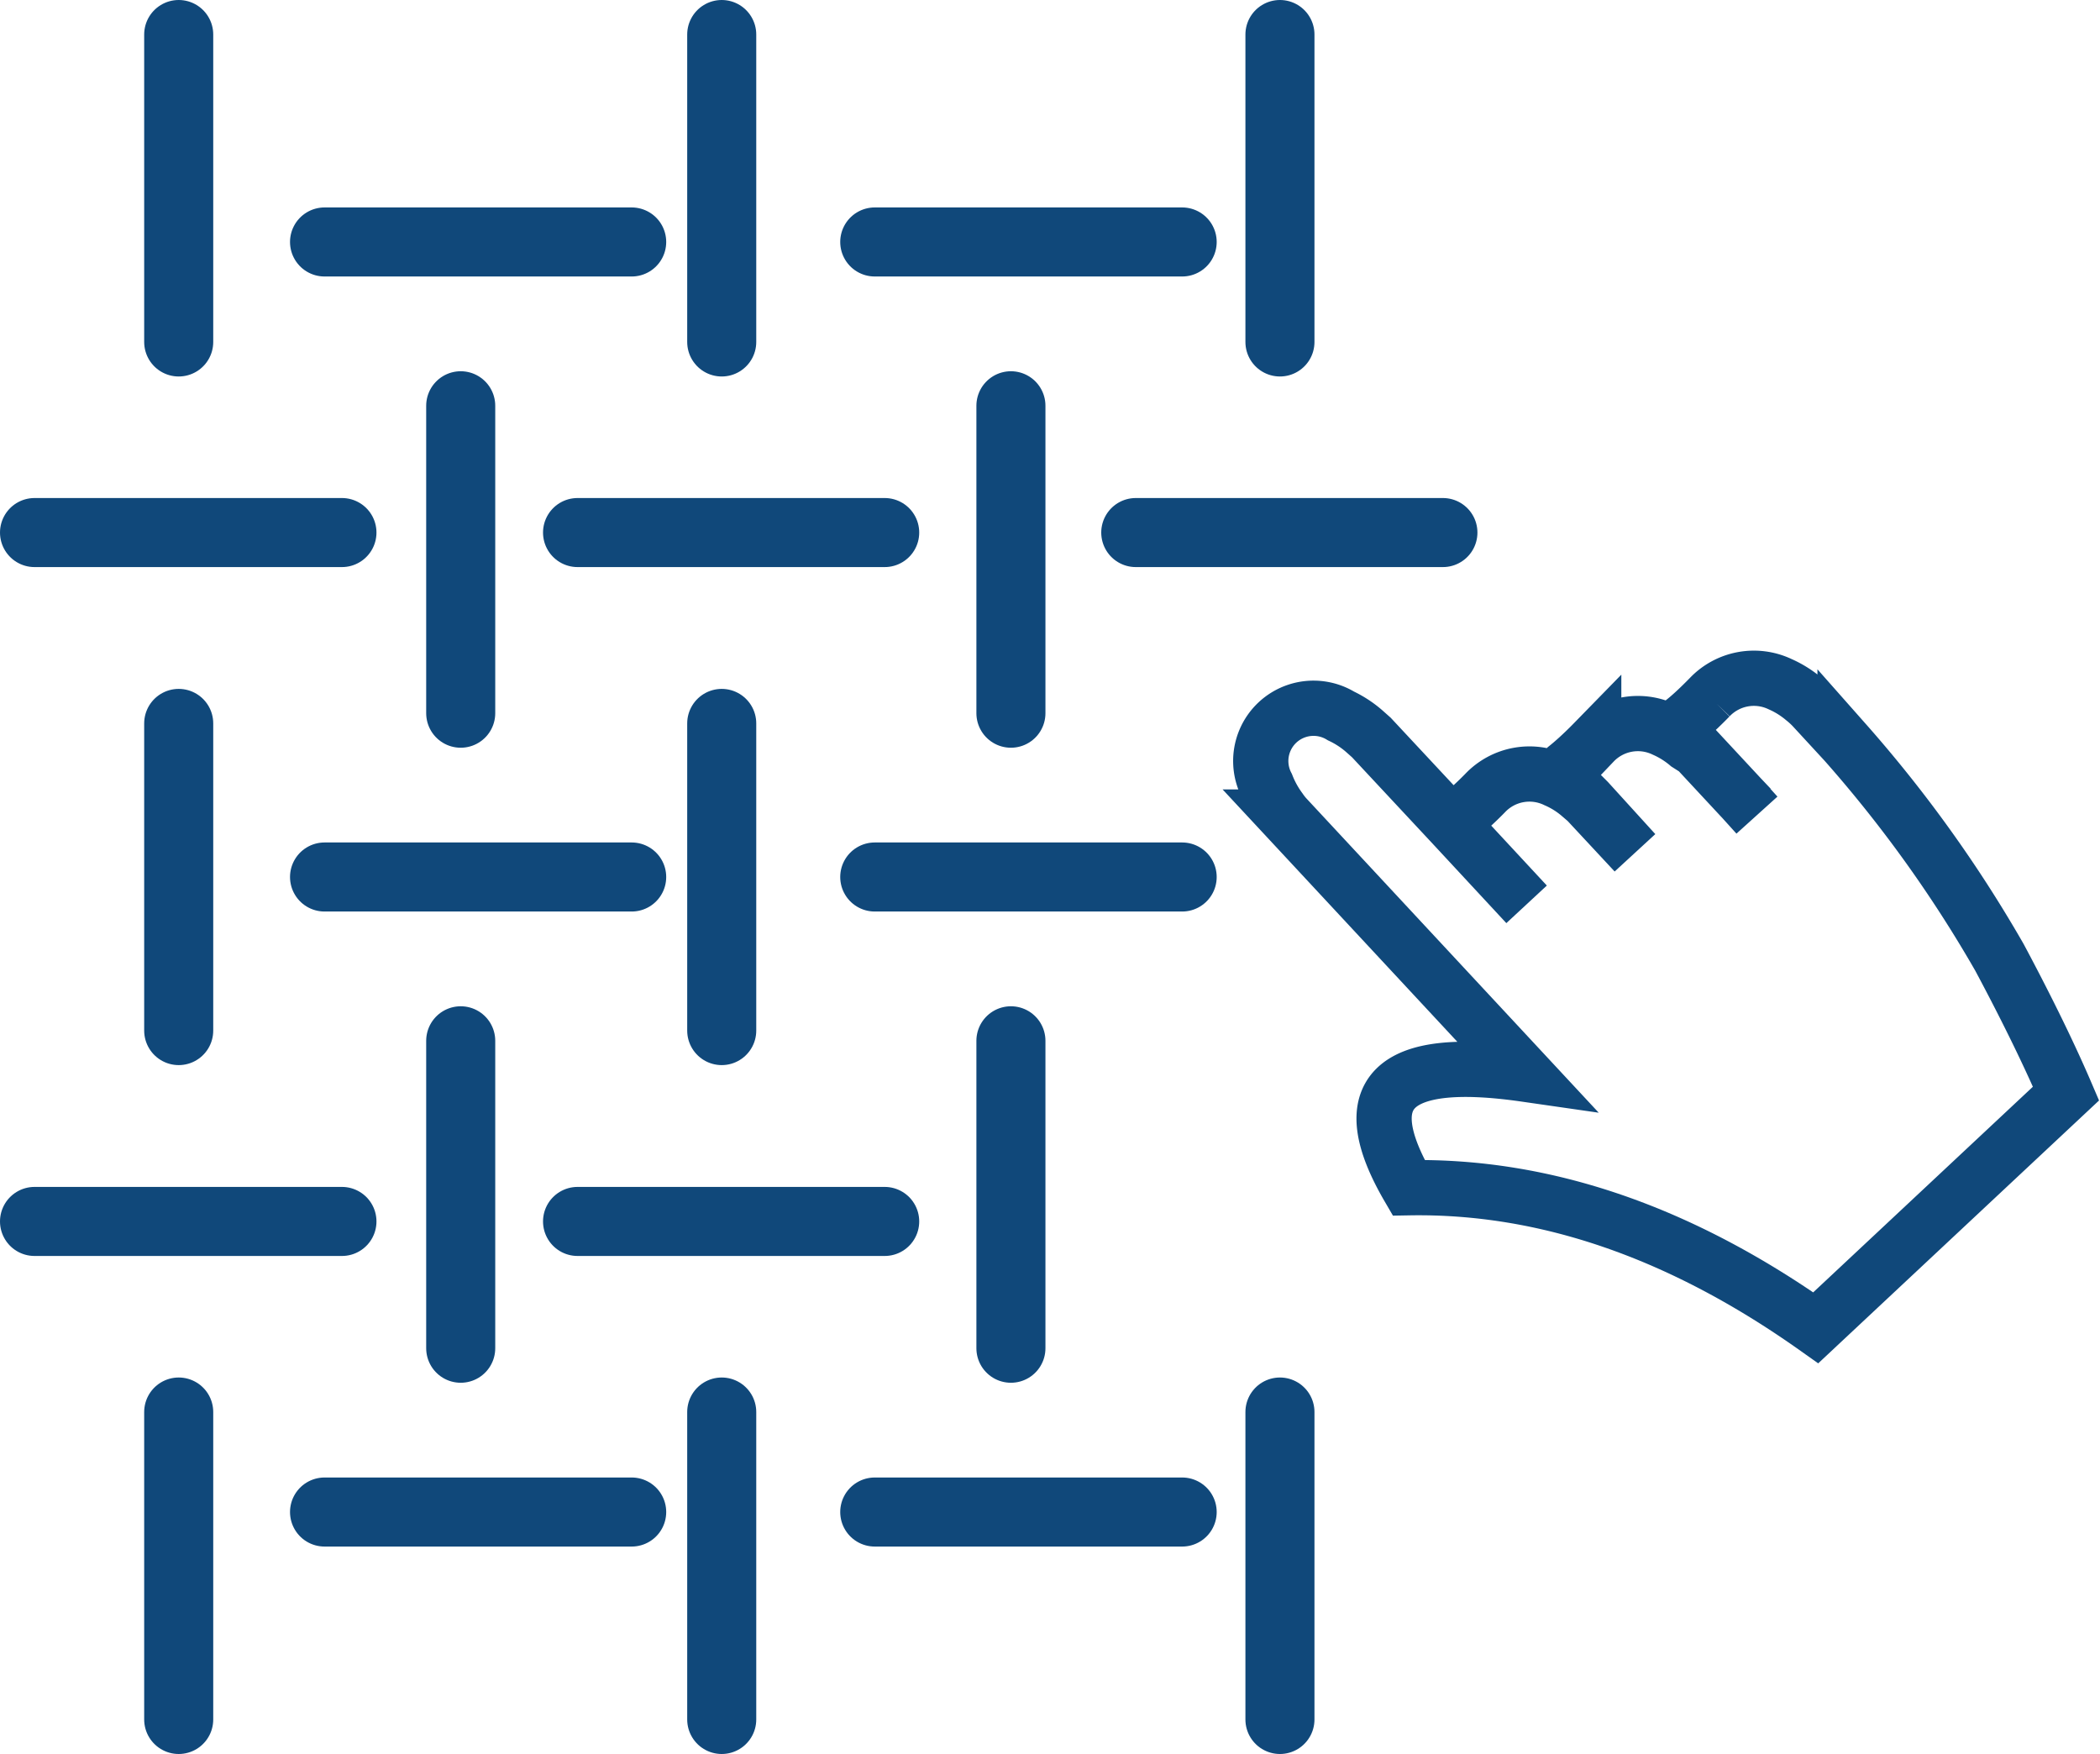 <svg xmlns="http://www.w3.org/2000/svg" viewBox="0 0 76.03 63.5"><defs><style>.cls-1,.cls-2{fill:none;stroke:#10487a;stroke-miterlimit:10;}.cls-1{stroke-width:2px;}.cls-2{stroke-linecap:round;stroke-width:2.5px;}</style></defs><title>choosefabric</title><g id="Layer_2" data-name="Layer 2"><g id="Icons"><g id="Layer_3" data-name="Layer 3"><path class="cls-1" d="M61.43,27.15l0,0,1.59,1.71.36.38-.36-.38-1.59-1.71,0,0-.76-.82.23-.17c.25-.19.59-.5,1-.92a2.21,2.21,0,0,1,2.55-.47,3.52,3.52,0,0,1,.85.53,3.4,3.4,0,0,1,.32.29l1.18,1.28a47.15,47.15,0,0,1,5.59,7.79c1.07,2,1.87,3.67,2.41,4.93l-9.06,8.48Q58.4,42.87,51,43c-2-3.43-.64-4.81,4.22-4.11l-8.66-9.31a2.5,2.5,0,0,1-.22-.28,3.77,3.77,0,0,1-.48-.87,1.91,1.91,0,0,1,2.69-2.51,3.67,3.67,0,0,1,.83.54l.27.24,2.91,3.12,2.71,2.92-2.71-2.92.21-.19c.24-.2.59-.5,1-.92a2.21,2.21,0,0,1,2.56-.47,3.42,3.42,0,0,1,.84.52l.28.24,1.74,1.87L57.49,29l-1-1,.21-.2c.24-.19.59-.5,1-.92a2.21,2.21,0,0,1,2.55-.47,3.52,3.52,0,0,1,.85.53Zm2.18,2.36-.56-.62Z"/></g><line class="cls-2" x1="42.8" y1="8.76" x2="31.67" y2="8.76"/><line class="cls-2" x1="42.8" y1="31.75" x2="31.67" y2="31.75"/><line class="cls-2" x1="42.8" y1="54.74" x2="31.67" y2="54.74"/><line class="cls-2" x1="36.6" y1="14.69" x2="36.6" y2="25.82"/><line class="cls-2" x1="36.6" y1="37.68" x2="36.6" y2="48.81"/><line class="cls-2" x1="46.34" y1="1.25" x2="46.34" y2="12.38"/><line class="cls-2" x1="52.24" y1="19.28" x2="41.12" y2="19.28"/><line class="cls-2" x1="46.34" y1="51.12" x2="46.34" y2="62.25"/><line class="cls-2" x1="22.87" y1="8.76" x2="11.75" y2="8.76"/><line class="cls-2" x1="22.87" y1="31.75" x2="11.75" y2="31.75"/><line class="cls-2" x1="22.87" y1="54.74" x2="11.75" y2="54.74"/><line class="cls-2" x1="16.68" y1="14.69" x2="16.68" y2="25.82"/><line class="cls-2" x1="16.68" y1="37.68" x2="16.68" y2="48.81"/><line class="cls-2" x1="26.13" y1="1.25" x2="26.13" y2="12.38"/><line class="cls-2" x1="32.03" y1="19.28" x2="20.91" y2="19.28"/><line class="cls-2" x1="32.03" y1="44.22" x2="20.91" y2="44.22"/><line class="cls-2" x1="26.13" y1="26.19" x2="26.13" y2="37.31"/><line class="cls-2" x1="26.13" y1="51.12" x2="26.13" y2="62.25"/><line class="cls-2" x1="6.47" y1="1.25" x2="6.47" y2="12.38"/><line class="cls-2" x1="12.38" y1="19.28" x2="1.25" y2="19.28"/><line class="cls-2" x1="12.38" y1="44.22" x2="1.25" y2="44.22"/><line class="cls-2" x1="6.47" y1="26.19" x2="6.47" y2="37.31"/><line class="cls-2" x1="6.47" y1="51.12" x2="6.47" y2="62.25"/></g></g></svg>